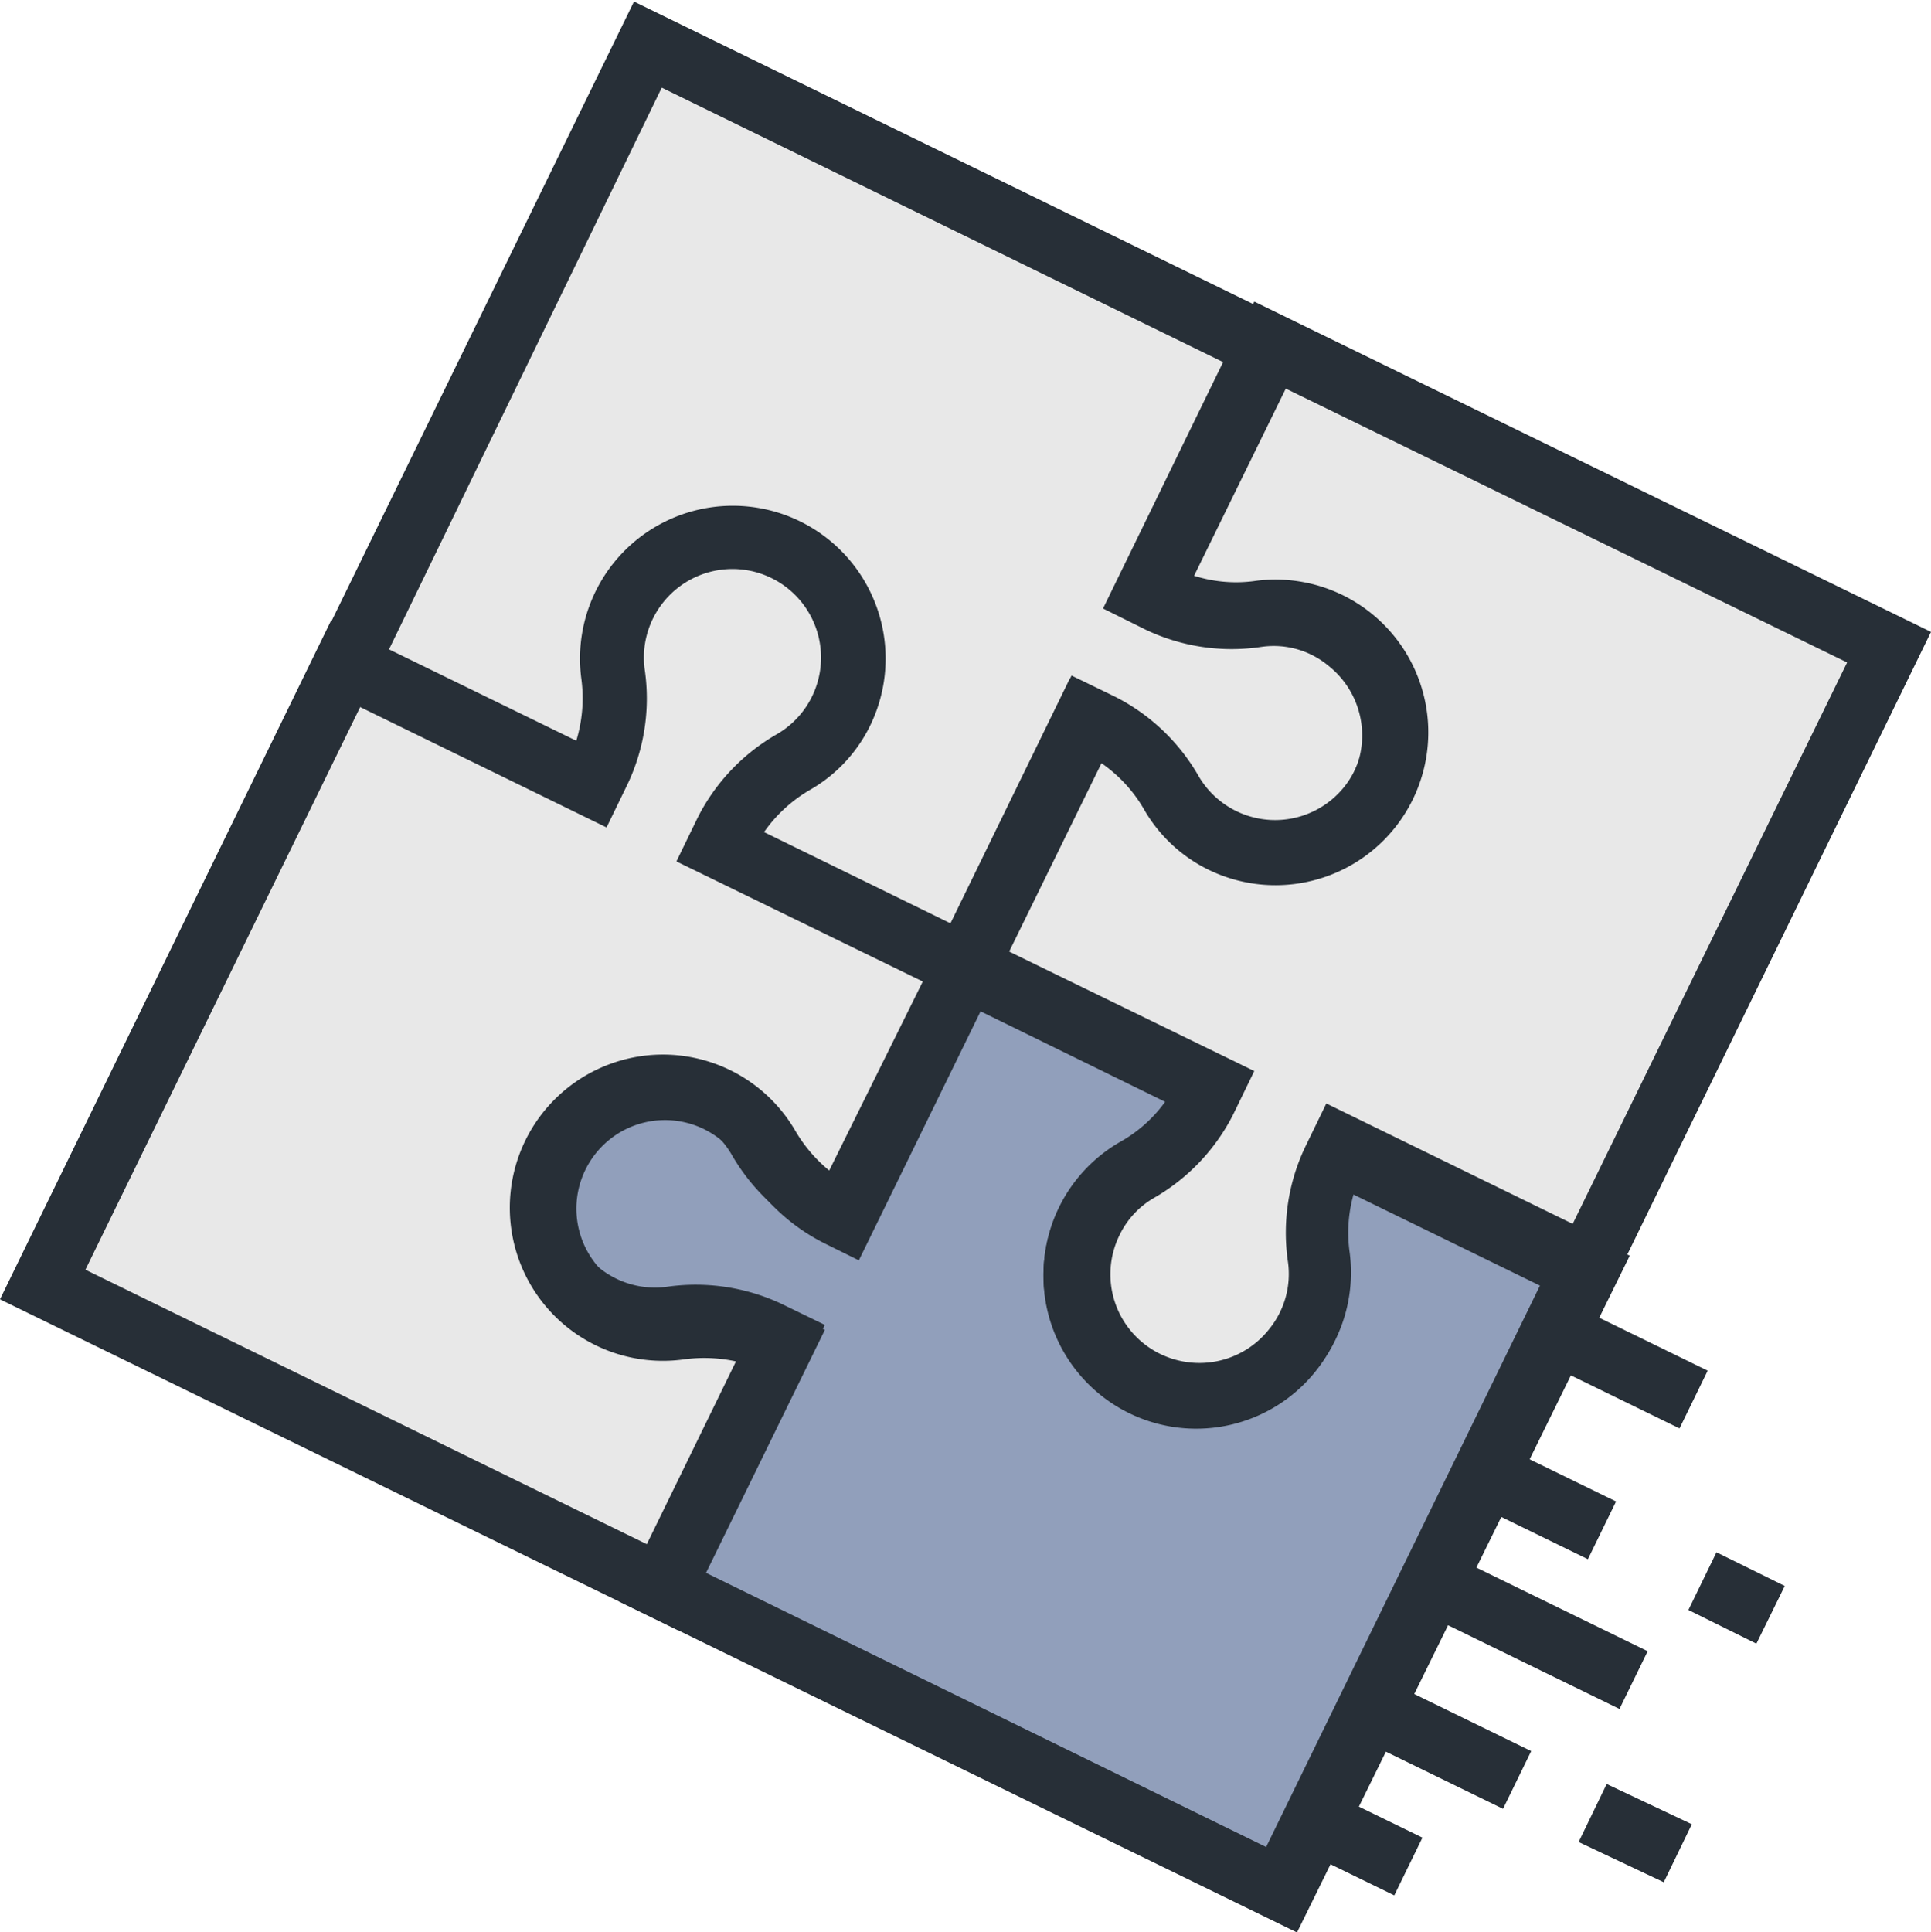 <svg xmlns="http://www.w3.org/2000/svg" viewBox="0 0 61.92 61.95"><title>embedding</title><path d="M264.22,303.46l19.89,9.71,9.69-19.85-7.9-3.86-.23.47a5.32,5.32,0,0,0-.44,3.1,3.87,3.87,0,1,1-7.32-1.21,3.81,3.81,0,0,1,1.52-1.63,5.48,5.48,0,0,0,2.15-2.25l.23-.47-7.9-3.86-3.83,7.86-.48-.23a5.36,5.36,0,0,1-2.24-2.16,3.82,3.82,0,0,0-1.64-1.51,3.87,3.87,0,1,0-1.21,7.31,5.41,5.41,0,0,1,3.1.45l.47.23Z" transform="translate(-243 -252.59)" fill="#919fbb"/><path d="M284.59,314.55l-21.75-10.62,3.85-7.87a4.74,4.74,0,0,0-2-.16,4.89,4.89,0,0,1-5.36-6.15,4.9,4.9,0,0,1,9-1.19,4.42,4.42,0,0,0,1.37,1.5l3.82-7.83,9.75,4.76-.68,1.4a6.44,6.44,0,0,1-2.57,2.69,2.85,2.85,0,0,0,.71,5.19,2.83,2.83,0,0,0,3.55-3.1,6.42,6.42,0,0,1,.55-3.69l.68-1.4,9.75,4.77ZM265.6,303l18,8.81,8.78-18-6-2.93a4.54,4.54,0,0,0-.16,2,4.9,4.9,0,1,1-9.27-1.52,4.82,4.82,0,0,1,1.93-2.07,4.59,4.59,0,0,0,1.49-1.37l-6-2.94-3.83,7.86-1.4-.68a6.51,6.51,0,0,1-2.69-2.57,2.84,2.84,0,1,0-2.08,4.26,6.48,6.48,0,0,1,3.68.54l1.4.68Z" transform="translate(-243 -252.59)" fill="#272f37"/><path d="M287.63,277.11a3.86,3.86,0,0,0-4.23-4.85,5.37,5.37,0,0,1-3.09-.45l-.47-.23,3.85-7.9L263.8,254l-9.71,19.89L274,283.57l3.86-7.9.47.23a5.38,5.38,0,0,1,2.25,2.16,3.79,3.79,0,0,0,1.63,1.51A3.88,3.88,0,0,0,287.63,277.11Z" transform="translate(-243 -252.59)" fill="#e8e8e8"/><path d="M274.46,285l-21.75-10.61,10.62-21.75,21.74,10.62-3.84,7.86a4.44,4.44,0,0,0,2,.16,4.89,4.89,0,0,1,5.35,6.16h0a4.9,4.9,0,0,1-6.88,3.11,4.82,4.82,0,0,1-2.07-1.93,4.59,4.59,0,0,0-1.37-1.49Zm-19-11.56,18,8.8,3.85-7.9,1.4.68a6.44,6.44,0,0,1,2.69,2.57,2.85,2.85,0,0,0,5.19-.71h0a2.85,2.85,0,0,0-1-2.95,2.74,2.74,0,0,0-2.14-.6,6.42,6.42,0,0,1-3.69-.54l-1.39-.69,3.85-7.9-18-8.8Z" transform="translate(-243 -252.59)" fill="#272f37"/><path d="M293.83,293.26l9.71-19.89-19.85-9.69-3.85,7.9.47.23a5.37,5.37,0,0,0,3.09.45,3.87,3.87,0,1,1-1.21,7.31,3.79,3.79,0,0,1-1.63-1.51,5.38,5.38,0,0,0-2.25-2.16l-.47-.23-3.86,7.9,7.86,3.83-.23.48a5.42,5.42,0,0,1-2.15,2.25,3.76,3.76,0,0,0-1.52,1.63,3.87,3.87,0,1,0,7.32,1.21,5.32,5.32,0,0,1,.44-3.1l.23-.47Z" transform="translate(-243 -252.59)" fill="#e8e8e8"/><path d="M281.42,298.37a4.8,4.8,0,0,1-1.3-.18,4.9,4.9,0,0,1-1.18-9,4.48,4.48,0,0,0,1.49-1.37L272.6,284l4.76-9.75,1.4.68a6.44,6.44,0,0,1,2.69,2.57,2.84,2.84,0,1,0,4.23-3.66,2.74,2.74,0,0,0-2.14-.6,6.42,6.42,0,0,1-3.69-.54l-1.39-.69,4.76-9.75,21.7,10.59-10.61,21.75-7.87-3.84a4.53,4.53,0,0,0-.16,2,4.91,4.91,0,0,1-4.86,5.54Zm-6.06-15.27,7.86,3.83-.68,1.4A6.44,6.44,0,0,1,280,291a2.75,2.75,0,0,0-1.1,1.19,2.84,2.84,0,0,0,1.81,4,2.85,2.85,0,0,0,3-1,2.8,2.8,0,0,0,.59-2.14,6.4,6.4,0,0,1,.55-3.68l.68-1.4,7.9,3.86,8.8-18-18-8.78-2.94,6a4.44,4.44,0,0,0,2,.16,4.9,4.9,0,1,1-1.53,9.27,4.82,4.82,0,0,1-2.07-1.93,4.59,4.59,0,0,0-1.37-1.49Z" transform="translate(-243 -252.59)" fill="#272f37"/><path d="M267.91,295.6a5.41,5.41,0,0,0-3.1-.45,3.86,3.86,0,1,1,2.85-5.8,5.33,5.33,0,0,0,2.25,2.16l.16.08,3.9-8-7.9-3.86.23-.47a5.44,5.44,0,0,1,2.16-2.25,3.87,3.87,0,1,0-5.8-2.84,5.41,5.41,0,0,1-.45,3.1l-.23.47-7.9-3.86-9.7,19.89,19.89,9.71,3.8-7.8Z" transform="translate(-243 -252.59)" fill="#e8e8e8"/><path d="M264.74,304.86,243,294.25l10.61-21.75,7.87,3.84a4.69,4.69,0,0,0,.16-2,4.9,4.9,0,1,1,9.26,1.52A4.8,4.8,0,0,1,269,277.9a4.63,4.63,0,0,0-1.5,1.37l7.87,3.85L270.54,293l-1.09-.54a6.28,6.28,0,0,1-2.68-2.56,2.84,2.84,0,1,0-2.09,4.26,6.48,6.48,0,0,1,3.68.54l1.09.53Zm-19-11.56,18,8.8,2.86-5.86a4.8,4.8,0,0,0-1.7-.06,4.91,4.91,0,1,1,3.6-7.34,4.71,4.71,0,0,0,1.09,1.28l3-6.06-7.9-3.85.68-1.4a6.42,6.42,0,0,1,2.56-2.69,2.84,2.84,0,1,0-4.26-2.09,6.42,6.42,0,0,1-.54,3.69l-.68,1.4-7.9-3.86Z" transform="translate(-243 -252.59)" fill="#272f37"/><rect x="293.89" y="293.65" width="2.06" height="5.29" transform="translate(-343.71 178.76) rotate(-63.98)" fill="#272f37"/><rect x="291.32" y="298.43" width="2.06" height="4.53" transform="translate(-349.11 178.95) rotate(-63.99)" fill="#272f37"/><rect x="291.24" y="301.51" width="2.06" height="6.92" transform="translate(-353 181.21) rotate(-63.98)" fill="#272f37"/><rect x="288.11" y="305.65" width="2.06" height="5.54" transform="translate(-357.82 180.46) rotate(-63.99)" fill="#272f37"/><rect x="285.94" y="310.56" width="2.06" height="2.65" transform="translate(-362.15 180.47) rotate(-64)" fill="#272f37"/><polygon points="56.32 52.7 54.14 51.62 55.04 49.77 57.23 50.85 56.32 52.7" fill="#272f37"/><polygon points="53.35 60.35 50.62 59.06 51.52 57.2 54.25 58.49 53.35 60.35" fill="#272f37"/></svg>